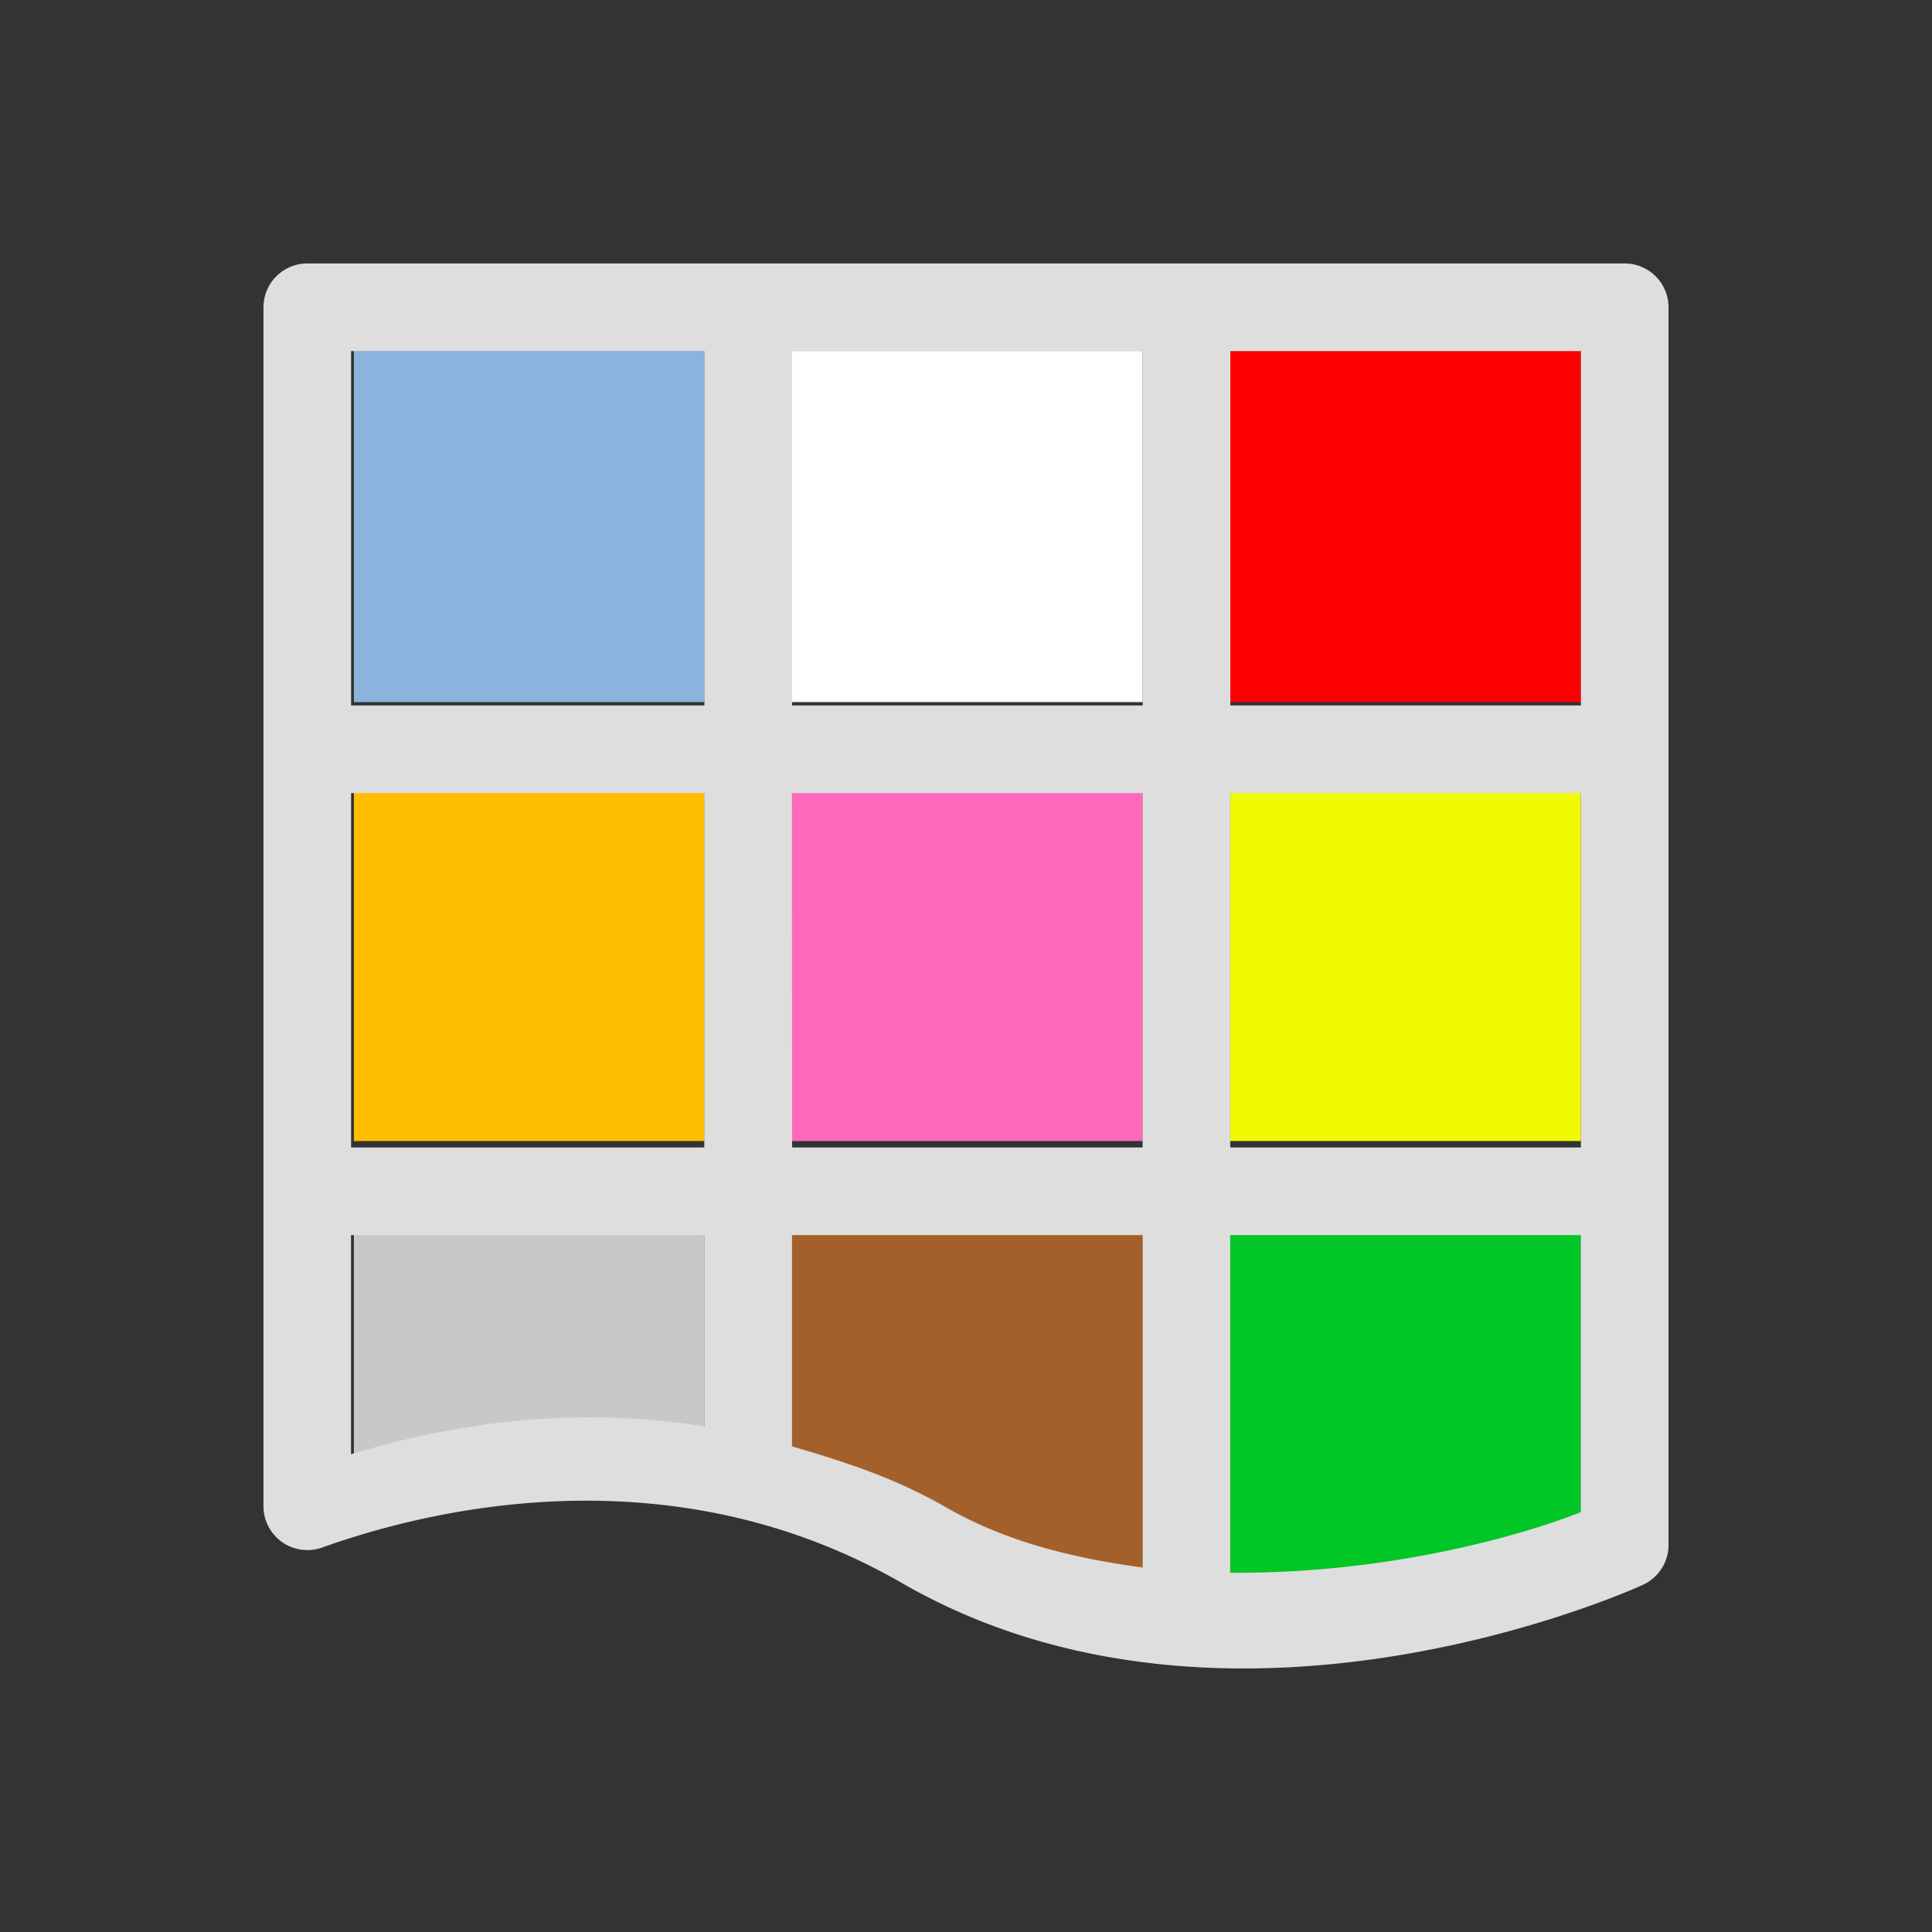<svg xmlns="http://www.w3.org/2000/svg" width="16" height="16" viewBox="-3 -3 22 22">
<rect x="-3" y="-3" width="22" height="22" fill="#333333" stroke="none"/>
<path fill="#ffbf00" fill-rule="evenodd" d="M5.022 5.994v3.999H1.03V5.994z" color="#000"/>
<path fill="#ff69bc" fill-rule="evenodd" d="M10.012 5.994v3.999H6.02V5.994z" color="#000"/>
<path fill="#fff" fill-rule="evenodd" d="M10.012.996v3.999H6.02V.996z" color="#000"/>
<path fill="#c8c8c8" fill-rule="evenodd" d="M5.022 10.992v2.999H1.03v-2.999z" color="#000"/>
<path fill="#f0fa00" fill-rule="evenodd" d="M15.002 5.994v3.999H11.01V5.994z" color="#000"/>
<path fill="#a4602b" fill-rule="evenodd" d="M10.012 10.992v3.999l-3.992-1v-2.999z" color="#000"/>
<path fill="#00c626" fill-rule="evenodd" d="M15.002 10.992v3.999H11.01v-3.999z" color="#000"/>
<path fill="#8ab3de" fill-rule="evenodd" d="M5.022.996v3.999H1.03V.996z" color="#000"/>
<path fill="red" fill-rule="evenodd" d="M15.002.996v3.999H11.01V.996z" color="#000"/>
<path fill="#dedede" d="M.5 0a.5.5 0 0 0-.5.5v13.652a.5.5 0 0 0 .668.47c1.368-.489 4.054-1.064 6.6.403 3.778 2.178 8.437.023 8.437.023a.5.5 0 0 0 .295-.457V.5a.5.5 0 0 0-.5-.5H5.521zm.498.998h4.023v4.035H.998zm5.022 0h3.992v4.035H6.02zm4.99 0h3.992v4.035H11.01zM.998 6.031H5.02v4.035H.998zm5.021 0h3.992v4.035H6.02zm4.99 0h3.993v4.035h-3.993zM.997 11.064h4.024v2.178c-1.62-.252-2.977.005-4.024.317zm5.022 0h3.992v3.786c-.762-.105-1.534-.28-2.246-.69-.584-.336-1.167-.52-1.746-.69zm4.99 0h3.992v3.155c-.297.122-1.911.706-3.992.69z" color="#000" style="-inkscape-stroke:none"/>
</svg>
